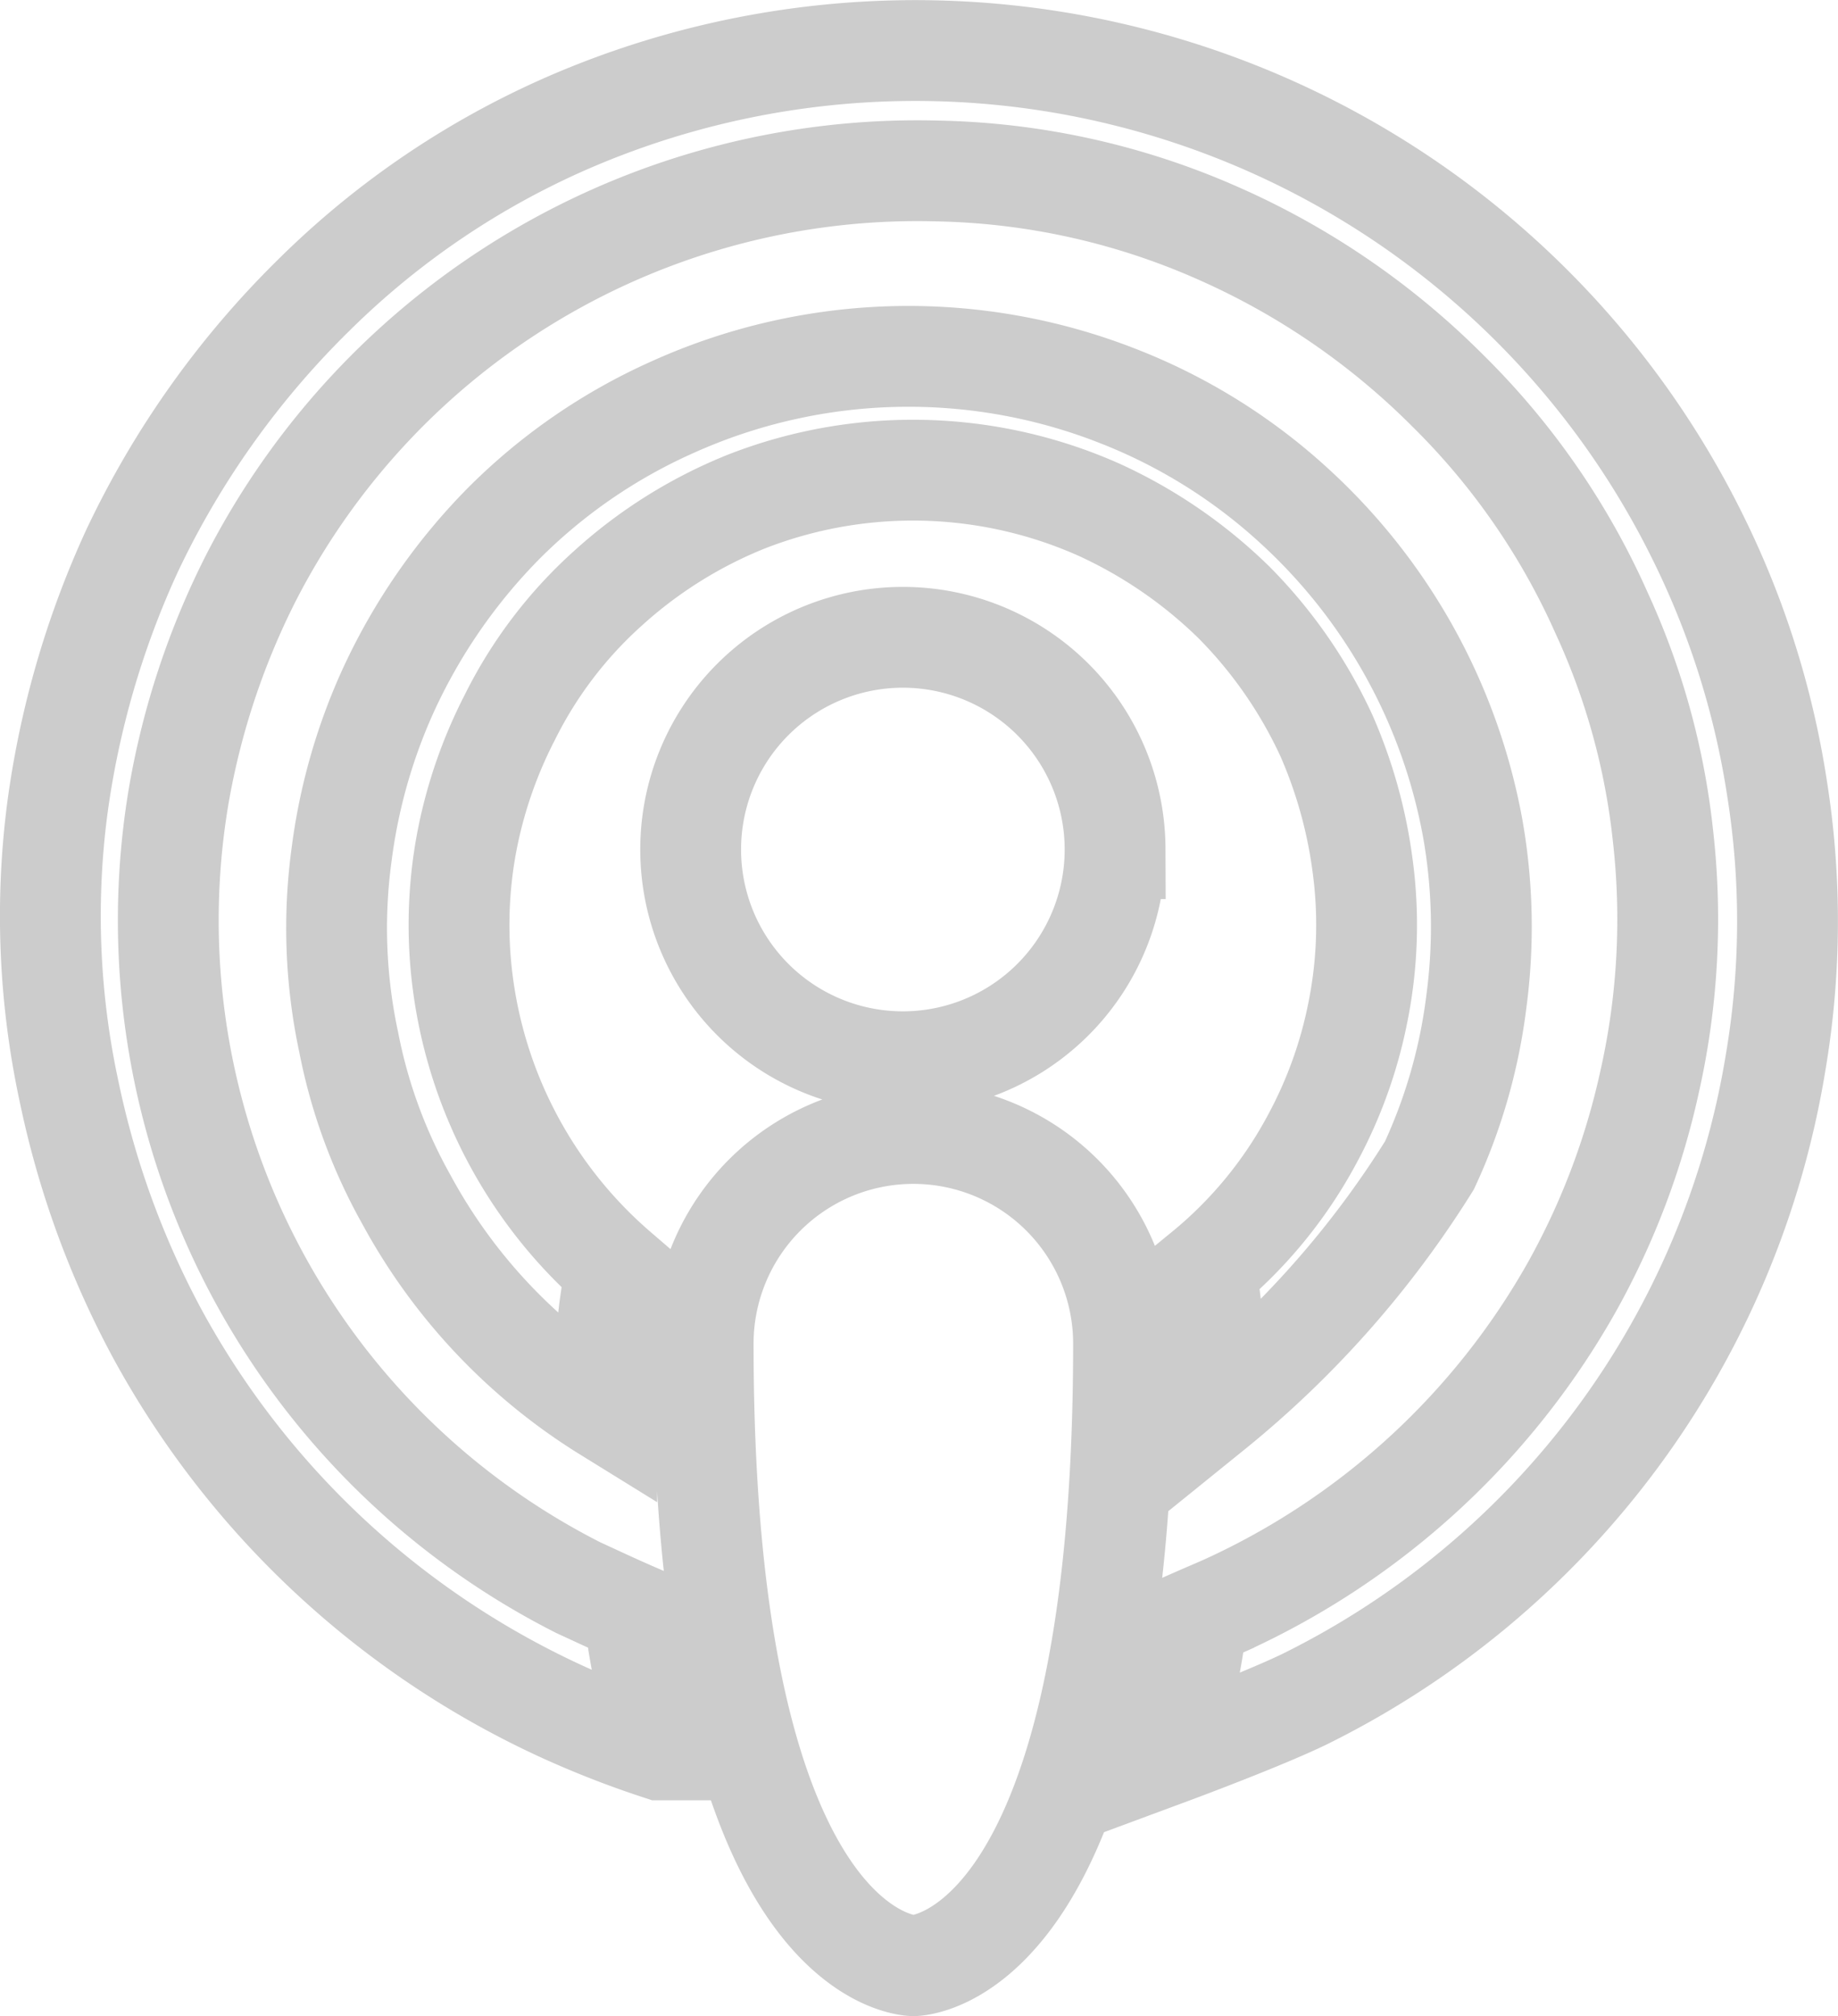 <svg data-name="Camada 1" xmlns="http://www.w3.org/2000/svg" width="18.232" height="19.998" viewBox="0 0 18.232 19.998">
  <defs>
    <style>
      .cls-1 {
        fill: none;
        stroke: #ccc;
      }
    </style>
  </defs>
  <title>simple-podcasts</title>
  <path id="Icon_simple-podcasts" data-name="Icon simple-podcasts" class="cls-1" d="M9.063,19.499s2.084,0,2.084-6.17a2.085,2.085,0,0,0-4.17,0C6.978,19.499,9.063,19.499,9.063,19.499Zm2.775-3.17.042-.285c.091-.04.182-.078.274-.119a7.531,7.531,0,0,0,3.442-3.161,7.436,7.436,0,0,0,.77-2.036,7.332,7.332,0,0,0,.131-2.445,7.065,7.065,0,0,0-.61-2.206,7.2,7.2,0,0,0-1.523-2.2,7.478,7.478,0,0,0-2.276-1.561,7.209,7.209,0,0,0-2.787-.619A7.428,7.428,0,0,0,2.488,5.74a7.655,7.655,0,0,0-.714,2.159A7.421,7.421,0,0,0,5.74,15.75c.179.082.357.166.548.249.012.1.036.2.047.31.059.347.131.7.215,1.049a9.301,9.301,0,0,1-.953-.37,8.7,8.7,0,0,1-4.038-3.764A8.88,8.88,0,0,1,.69,10.841,8.261,8.261,0,0,1,.571,8.018,8.952,8.952,0,0,1,1.31,5.469a8.861,8.861,0,0,1,1.8-2.536A8.289,8.289,0,0,1,5.728,1.179a8.652,8.652,0,0,1,11.1,4.12,8.5,8.5,0,0,1,.8,2.514,8.389,8.389,0,0,1-.013,2.728,8.587,8.587,0,0,1-4.67,6.313c-.423.206-1.327.541-1.327.541S11.782,16.69,11.838,16.329Zm.202-2.702a5.1,5.1,0,0,0-.036-.747,2.226,2.226,0,0,0-.059-.274,4.323,4.323,0,0,0,1.083-1.324,4.444,4.444,0,0,0,.441-1.228,4.388,4.388,0,0,0,.048-1.476,4.735,4.735,0,0,0-.357-1.279,4.625,4.625,0,0,0-.917-1.322,4.709,4.709,0,0,0-1.335-.918,4.537,4.537,0,0,0-3.502-.083,4.575,4.575,0,0,0-1.37.857,4.271,4.271,0,0,0-.978,1.286,4.561,4.561,0,0,0-.43,1.256,4.444,4.444,0,0,0-.036,1.37,4.528,4.528,0,0,0,1.536,2.854l-.072.321a3.923,3.923,0,0,0-.036.75v.334a5.62,5.62,0,0,1-1.987-2.105,5.224,5.224,0,0,1-.572-1.56A5.4,5.4,0,0,1,3.39,8.481a5.665,5.665,0,0,1,.453-1.609A5.8,5.8,0,0,1,4.998,5.193,5.567,5.567,0,0,1,6.677,4.038a5.685,5.685,0,0,1,4.419-.107,5.585,5.585,0,0,1,1.739,1.083,5.724,5.724,0,0,1,1.775,3.2,5.6,5.6,0,0,1,.036,1.727,5.437,5.437,0,0,1-.465,1.62,9.775,9.775,0,0,1-2.149,2.43Zm-.977-5.208a2.105,2.105,0,1,0,0,.017Z" transform="translate(-0.002 -0.001)"/>
</svg>
